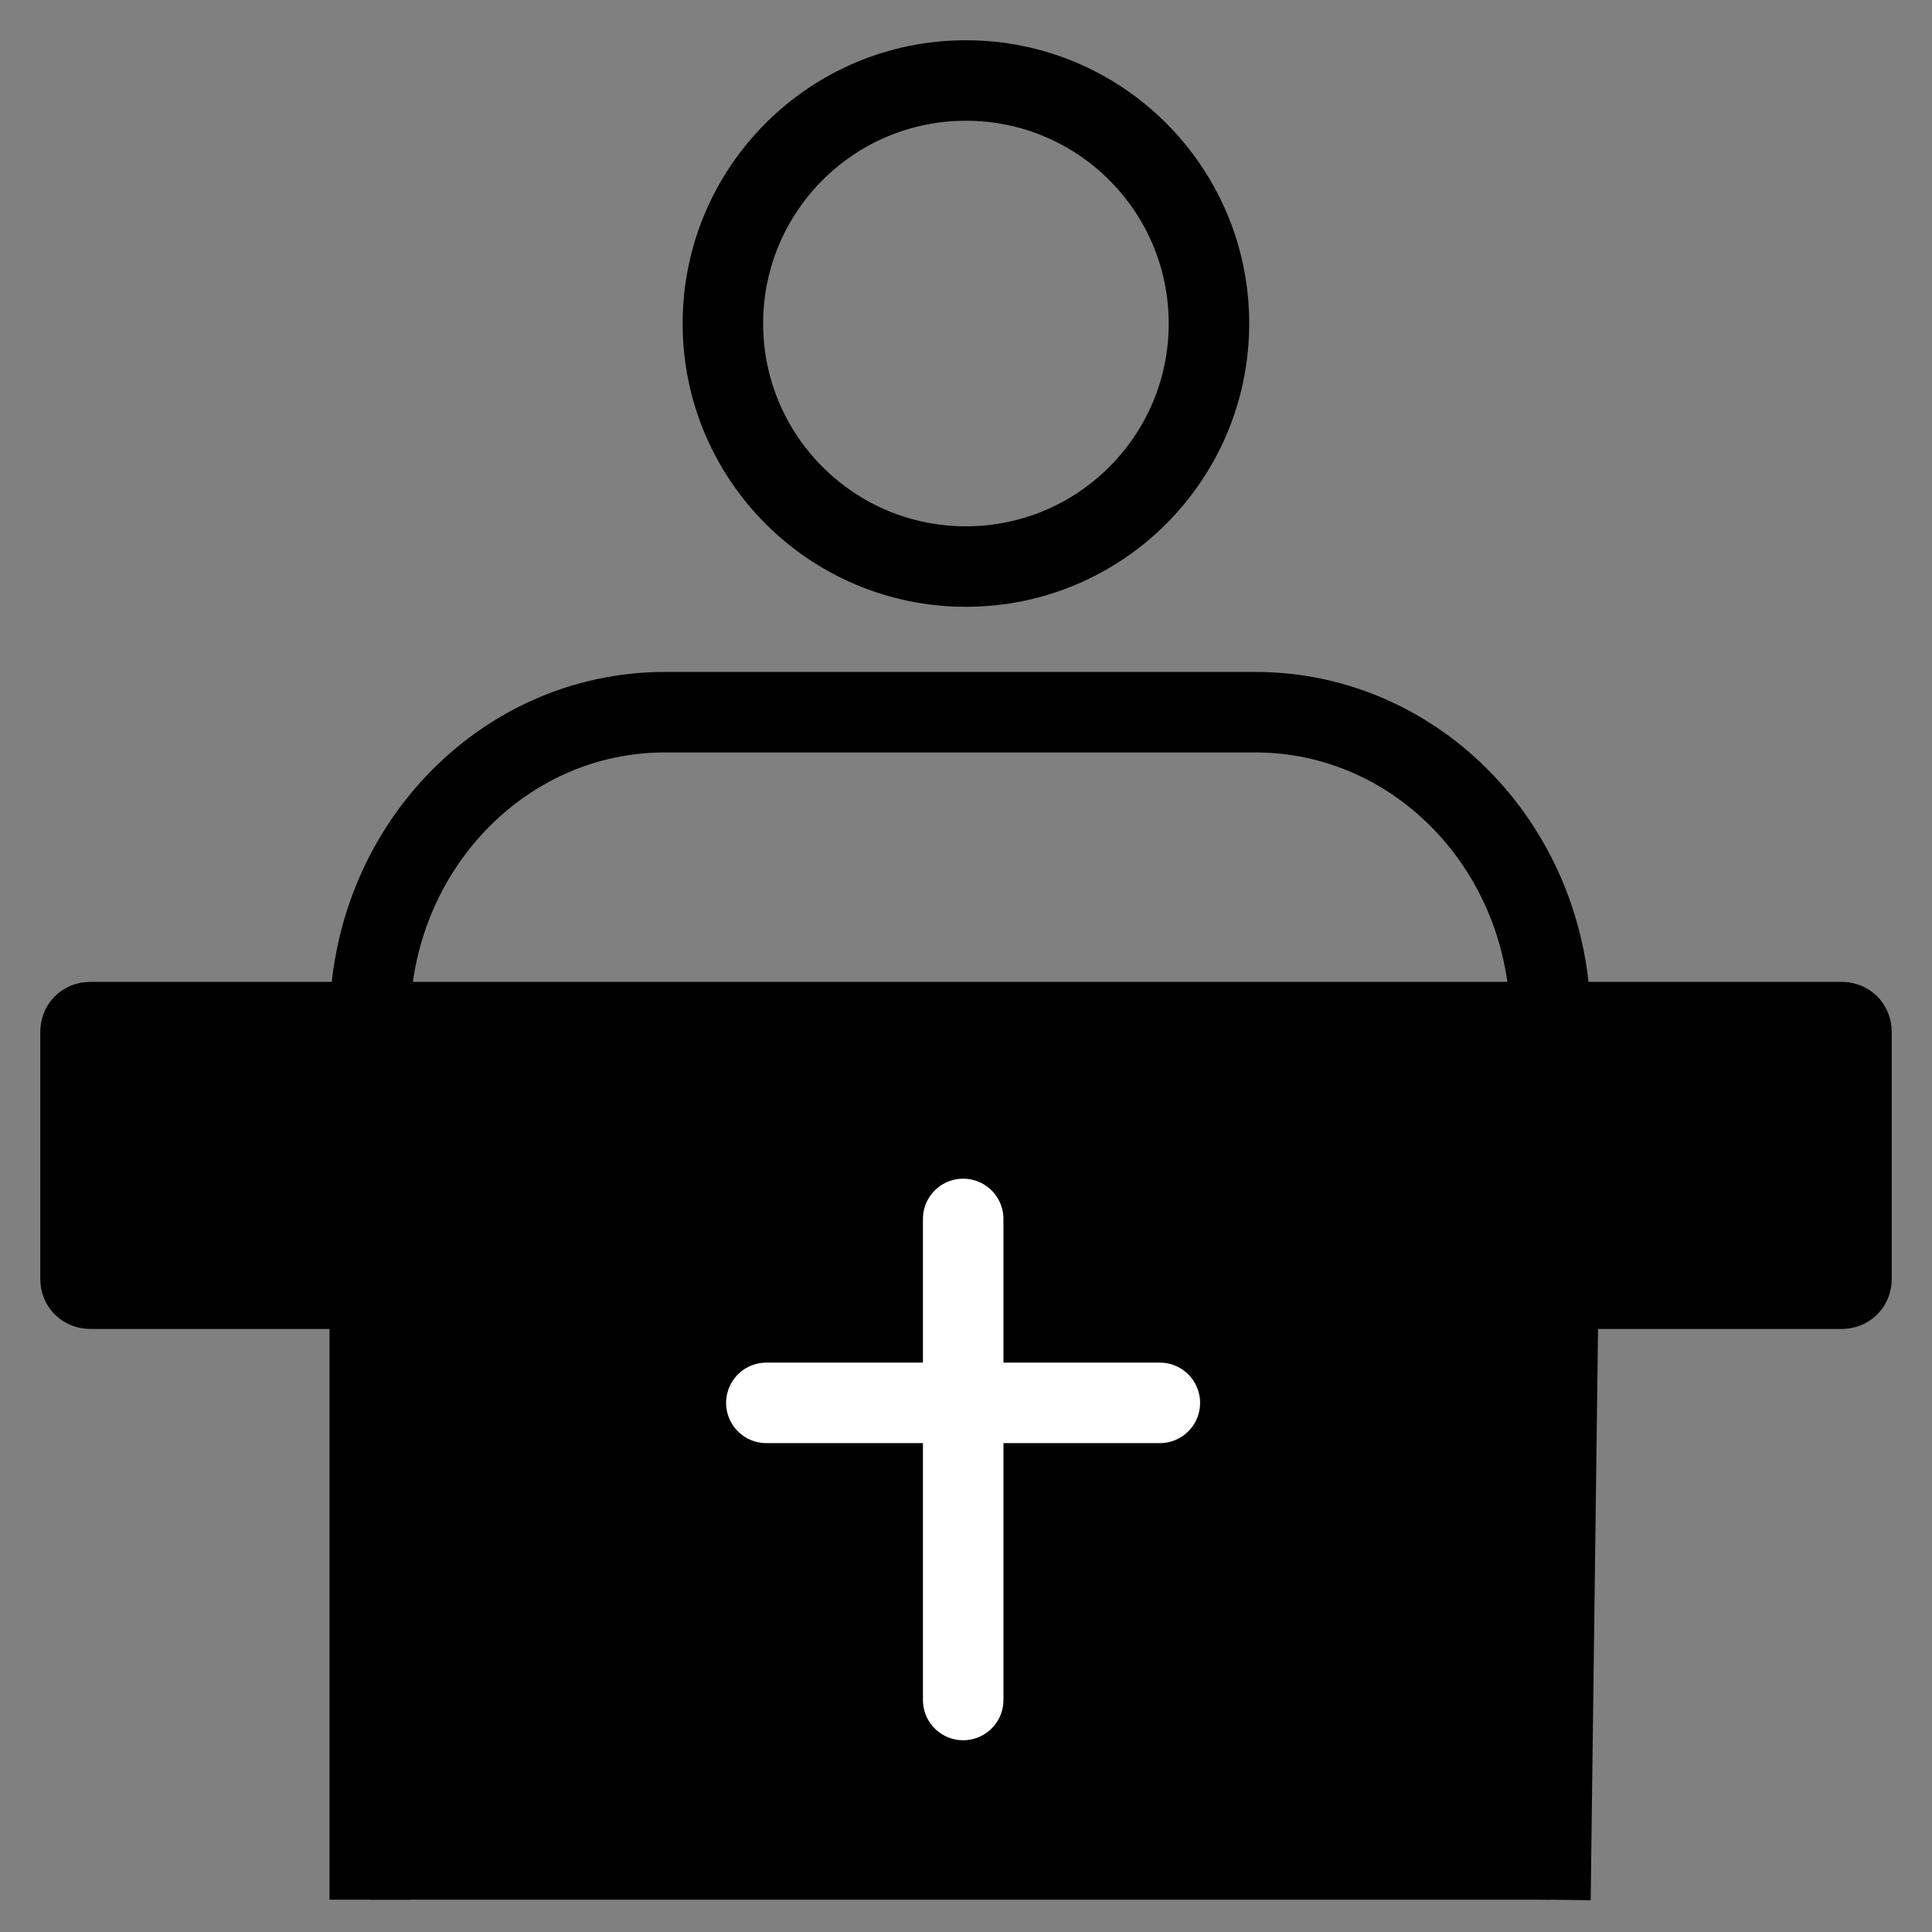 <svg width="24" height="24" viewBox="0 0 24 24" fill="none" xmlns="http://www.w3.org/2000/svg">
<rect x="0" y="0" width="24" height="24" fill="#808080" stroke="none"/>
<path d="M4.594 12.697C4.594 10.57 6.232 8.847 8.26 8.847H15.594C17.623 8.847 19.26 10.57 19.26 12.697" stroke="black" stroke-miterlimit="10"/>
<path d="M11.999 7.038C13.667 7.038 15.018 5.686 15.018 4.019C15.018 2.352 13.667 1 11.999 1C10.332 1 8.98 2.352 8.98 4.019C8.98 5.686 10.332 7.038 11.999 7.038Z" stroke="black" stroke-miterlimit="10"/>
<path d="M4.593 23.599V16.009H1.122C1.049 16.009 1 15.96 1 15.887V12.819C1 12.746 1.049 12.697 1.122 12.697H22.878C22.951 12.697 23 12.746 23 12.819V15.887C23 15.96 22.951 16.009 22.878 16.009H19.358L19.26 23.599" fill="black"/>
<path d="M4.593 23.599V16.009H1.122C1.049 16.009 1 15.96 1 15.887V12.819C1 12.746 1.049 12.697 1.122 12.697H22.878C22.951 12.697 23 12.746 23 12.819V15.887C23 15.96 22.951 16.009 22.878 16.009H19.358L19.26 23.599" stroke="black" stroke-miterlimit="10"/>
<path d="M9.52 17.427H14.408" stroke="white" stroke-miterlimit="10" stroke-linecap="round" stroke-linejoin="round"/>
<path d="M11.965 15.142V21.118" stroke="white" stroke-miterlimit="10" stroke-linecap="round" stroke-linejoin="round"/>
</svg>
